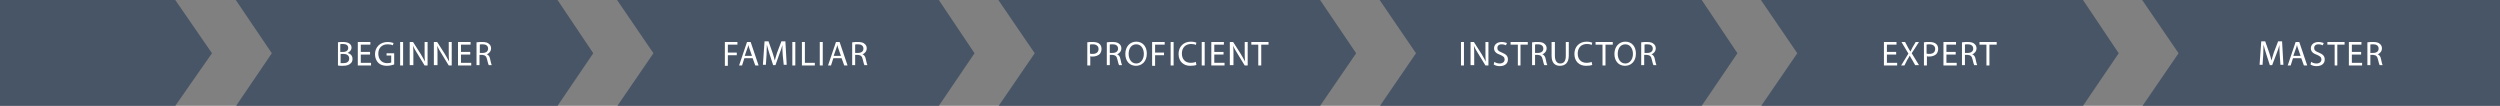 <?xml version="1.0" encoding="utf-8"?>
<!-- Generator: Adobe Illustrator 16.0.0, SVG Export Plug-In . SVG Version: 6.00 Build 0)  -->
<!DOCTYPE svg PUBLIC "-//W3C//DTD SVG 1.1//EN" "http://www.w3.org/Graphics/SVG/1.1/DTD/svg11.dtd">
<svg version="1.1" id="Layer_1" xmlns="http://www.w3.org/2000/svg" xmlns:xlink="http://www.w3.org/1999/xlink" x="0px" y="0px"
	 width="756px" height="32px" viewBox="0 0 756 32" enable-background="new 0 0 756 32" xml:space="preserve">
<rect x="0" y="0" width="756" height="32" fill="#808080" stroke="none"/>
<g>
	<polygon fill="#485566" points="756,0 647.8,0 658.8,16.1 647.9,32 756,32 	"/>
	<g>
		<path fill="#FFFFFF" d="M689.4,16.7c-0.1-1-0.1-2.2-0.1-3.1h0c-0.2,0.8-0.5,1.7-0.9,2.7l-1.3,3.4h-0.7l-1.1-3.4
			c-0.3-1-0.6-1.9-0.8-2.8h0c0,0.9-0.1,2.1-0.1,3.1l-0.2,3h-0.9l0.5-7.1h1.2l1.2,3.4c0.3,0.9,0.5,1.6,0.7,2.4h0
			c0.2-0.7,0.4-1.5,0.7-2.4l1.3-3.4h1.2l0.4,7.1h-0.9L689.4,16.7z"/>
		<path fill="#FFFFFF" d="M693.4,17.6l-0.7,2.2h-0.9l2.4-7.1h1.1l2.4,7.1h-1l-0.8-2.2H693.4z M695.7,16.9l-0.7-2
			c-0.2-0.5-0.3-0.9-0.4-1.3h0c-0.1,0.4-0.2,0.9-0.4,1.3l-0.7,2H695.7z"/>
		<path fill="#FFFFFF" d="M698.9,18.7c0.4,0.3,1,0.5,1.6,0.5c0.9,0,1.5-0.5,1.5-1.2c0-0.7-0.4-1-1.3-1.4c-1.2-0.4-1.9-1-1.9-2
			c0-1.1,0.9-1.9,2.3-1.9c0.7,0,1.3,0.2,1.6,0.3l-0.3,0.7c-0.2-0.1-0.7-0.3-1.3-0.3c-1,0-1.3,0.6-1.3,1.1c0,0.7,0.4,1,1.4,1.4
			c1.2,0.5,1.8,1,1.8,2.1c0,1.1-0.8,2-2.5,2c-0.7,0-1.4-0.2-1.8-0.5L698.9,18.7z"/>
		<path fill="#FFFFFF" d="M706,13.5h-2.2v-0.8h5.2v0.8h-2.2v6.3H706V13.5z"/>
		<path fill="#FFFFFF" d="M714,16.5h-2.8V19h3.1v0.8h-4v-7.1h3.8v0.8h-2.9v2.2h2.8V16.5z"/>
		<path fill="#FFFFFF" d="M715.9,12.8c0.5-0.1,1.1-0.1,1.8-0.1c1,0,1.6,0.2,2,0.6c0.4,0.3,0.6,0.8,0.6,1.3c0,0.9-0.6,1.6-1.3,1.8v0
			c0.5,0.2,0.9,0.7,1,1.4c0.2,1,0.4,1.7,0.5,1.9h-0.9c-0.1-0.2-0.3-0.8-0.5-1.7c-0.2-1-0.6-1.3-1.4-1.4h-0.9v3.1h-0.9V12.8z
			 M716.8,16h0.9c1,0,1.6-0.5,1.6-1.3c0-0.9-0.7-1.3-1.6-1.3c-0.4,0-0.8,0-0.9,0.1V16z"/>
	</g>
</g>
<g>
	<polygon fill="#485566" points="629.9,0 532.5,0 543.5,16.1 532.6,32 629.9,32 640.7,16.1 	"/>
	<g>
		<path fill="#FFFFFF" d="M573.4,16.5h-2.8V19h3.1v0.8h-4v-7.1h3.8v0.8h-2.9v2.2h2.8V16.5z"/>
		<path fill="#FFFFFF" d="M579.2,19.8l-0.9-1.6c-0.4-0.6-0.6-1-0.8-1.4h0c-0.2,0.4-0.4,0.8-0.8,1.4l-0.8,1.6h-1l2.2-3.6l-2.1-3.5
			h1.1l0.9,1.7c0.3,0.5,0.5,0.8,0.7,1.2h0c0.2-0.4,0.4-0.7,0.6-1.2l1-1.7h1l-2.2,3.4l2.2,3.6H579.2z"/>
		<path fill="#FFFFFF" d="M581.7,12.8c0.4-0.1,1-0.1,1.8-0.1c0.9,0,1.6,0.2,2,0.6c0.4,0.3,0.6,0.9,0.6,1.5c0,0.6-0.2,1.1-0.5,1.5
			c-0.5,0.5-1.3,0.8-2.2,0.8c-0.3,0-0.5,0-0.7-0.1v2.8h-0.9V12.8z M582.6,16.2c0.2,0.1,0.5,0.1,0.8,0.1c1.1,0,1.8-0.5,1.8-1.5
			c0-0.9-0.7-1.4-1.7-1.4c-0.4,0-0.7,0-0.9,0.1V16.2z"/>
		<path fill="#FFFFFF" d="M591.4,16.5h-2.8V19h3.1v0.8h-4v-7.1h3.8v0.8h-2.9v2.2h2.8V16.5z"/>
		<path fill="#FFFFFF" d="M593.3,12.8c0.5-0.1,1.1-0.1,1.8-0.1c1,0,1.6,0.2,2,0.6c0.4,0.3,0.6,0.8,0.6,1.3c0,0.9-0.6,1.6-1.3,1.8v0
			c0.5,0.2,0.9,0.7,1,1.4c0.2,1,0.4,1.7,0.5,1.9H597c-0.1-0.2-0.3-0.8-0.5-1.7c-0.2-1-0.6-1.3-1.4-1.4h-0.9v3.1h-0.9V12.8z
			 M594.2,16h0.9c1,0,1.6-0.5,1.6-1.3c0-0.9-0.7-1.3-1.6-1.3c-0.4,0-0.8,0-0.9,0.1V16z"/>
		<path fill="#FFFFFF" d="M600.8,13.5h-2.2v-0.8h5.2v0.8h-2.2v6.3h-0.9V13.5z"/>
	</g>
</g>
<g>
	<polygon fill="#485566" points="514.6,0 417.2,0 428.2,16.1 417.3,32 514.6,32 525.4,16.1 	"/>
	<g>
		<path fill="#FFFFFF" d="M442.7,12.7v7.1h-0.9v-7.1H442.7z"/>
		<path fill="#FFFFFF" d="M444.7,19.8v-7.1h1l2.3,3.6c0.5,0.8,0.9,1.6,1.3,2.3l0,0c-0.1-0.9-0.1-1.8-0.1-2.9v-3h0.9v7.1h-0.9
			l-2.2-3.6c-0.5-0.8-1-1.6-1.3-2.4l0,0c0.1,0.9,0.1,1.7,0.1,2.9v3H444.7z"/>
		<path fill="#FFFFFF" d="M451.9,18.7c0.4,0.3,1,0.5,1.6,0.5c0.9,0,1.5-0.5,1.5-1.2c0-0.7-0.4-1-1.3-1.4c-1.2-0.4-1.9-1-1.9-2
			c0-1.1,0.9-1.9,2.3-1.9c0.7,0,1.3,0.2,1.6,0.3l-0.3,0.7c-0.2-0.1-0.7-0.3-1.3-0.3c-1,0-1.3,0.6-1.3,1.1c0,0.7,0.4,1,1.4,1.4
			c1.2,0.5,1.8,1,1.8,2.1c0,1.1-0.8,2-2.5,2c-0.7,0-1.4-0.2-1.8-0.5L451.9,18.7z"/>
		<path fill="#FFFFFF" d="M459,13.5h-2.2v-0.8h5.2v0.8h-2.2v6.3H459V13.5z"/>
		<path fill="#FFFFFF" d="M463.3,12.8c0.5-0.1,1.1-0.1,1.8-0.1c1,0,1.6,0.2,2,0.6c0.4,0.3,0.6,0.8,0.6,1.3c0,0.9-0.6,1.6-1.3,1.8v0
			c0.5,0.2,0.9,0.7,1,1.4c0.2,1,0.4,1.7,0.5,1.9h-0.9c-0.1-0.2-0.3-0.8-0.5-1.7c-0.2-1-0.6-1.3-1.4-1.4h-0.9v3.1h-0.9V12.8z
			 M464.2,16h0.9c1,0,1.6-0.5,1.6-1.3c0-0.9-0.7-1.3-1.6-1.3c-0.4,0-0.8,0-0.9,0.1V16z"/>
		<path fill="#FFFFFF" d="M470.2,12.7v4.2c0,1.6,0.7,2.3,1.6,2.3c1.1,0,1.7-0.7,1.7-2.3v-4.2h0.9v4.1c0,2.2-1.1,3.1-2.7,3.1
			c-1.4,0-2.5-0.8-2.5-3v-4.2H470.2z"/>
		<path fill="#FFFFFF" d="M481.5,19.6c-0.3,0.2-1,0.3-1.9,0.3c-2,0-3.5-1.3-3.5-3.6c0-2.2,1.5-3.7,3.7-3.7c0.9,0,1.4,0.2,1.7,0.3
			l-0.2,0.7c-0.3-0.2-0.8-0.3-1.4-0.3c-1.7,0-2.8,1.1-2.8,2.9c0,1.7,1,2.8,2.7,2.8c0.6,0,1.1-0.1,1.5-0.3L481.5,19.6z"/>
		<path fill="#FFFFFF" d="M484.7,13.5h-2.2v-0.8h5.2v0.8h-2.2v6.3h-0.9V13.5z"/>
		<path fill="#FFFFFF" d="M494.7,16.2c0,2.4-1.5,3.7-3.3,3.7c-1.9,0-3.2-1.4-3.2-3.6c0-2.2,1.4-3.7,3.3-3.7
			C493.5,12.6,494.7,14.1,494.7,16.2z M489.2,16.3c0,1.5,0.8,2.9,2.3,2.9c1.4,0,2.3-1.3,2.3-2.9c0-1.4-0.7-2.9-2.3-2.9
			C490,13.4,489.2,14.7,489.2,16.3z"/>
		<path fill="#FFFFFF" d="M496.3,12.8c0.5-0.1,1.1-0.1,1.8-0.1c1,0,1.6,0.2,2,0.6c0.4,0.3,0.6,0.8,0.6,1.3c0,0.9-0.6,1.6-1.3,1.8v0
			c0.5,0.2,0.9,0.7,1,1.4c0.2,1,0.4,1.7,0.5,1.9H500c-0.1-0.2-0.3-0.8-0.5-1.7c-0.2-1-0.6-1.3-1.4-1.4h-0.9v3.1h-0.9V12.8z
			 M497.3,16h0.9c1,0,1.6-0.5,1.6-1.3c0-0.9-0.7-1.3-1.6-1.3c-0.4,0-0.8,0-0.9,0.1V16z"/>
	</g>
</g>
<g>
	<polygon fill="#485566" points="399.2,0 301.9,0 312.9,16.1 302,32 399.2,32 410.1,16.1 	"/>
	<g>
		<path fill="#FFFFFF" d="M328.7,12.8c0.4-0.1,1-0.1,1.8-0.1c0.9,0,1.6,0.2,2,0.6c0.4,0.3,0.6,0.9,0.6,1.5c0,0.6-0.2,1.1-0.5,1.5
			c-0.5,0.5-1.3,0.8-2.2,0.8c-0.3,0-0.5,0-0.7-0.1v2.8h-0.9V12.8z M329.6,16.2c0.2,0.1,0.5,0.1,0.8,0.1c1.1,0,1.8-0.5,1.8-1.5
			c0-0.9-0.7-1.4-1.7-1.4c-0.4,0-0.7,0-0.9,0.1V16.2z"/>
		<path fill="#FFFFFF" d="M334.7,12.8c0.5-0.1,1.1-0.1,1.8-0.1c1,0,1.6,0.2,2,0.6c0.4,0.3,0.6,0.8,0.6,1.3c0,0.9-0.6,1.6-1.3,1.8v0
			c0.5,0.2,0.9,0.7,1,1.4c0.2,1,0.4,1.7,0.5,1.9h-0.9c-0.1-0.2-0.3-0.8-0.5-1.7c-0.2-1-0.6-1.3-1.4-1.4h-0.9v3.1h-0.9V12.8z
			 M335.6,16h0.9c1,0,1.6-0.5,1.6-1.3c0-0.9-0.7-1.3-1.6-1.3c-0.4,0-0.8,0-0.9,0.1V16z"/>
		<path fill="#FFFFFF" d="M346.8,16.2c0,2.4-1.5,3.7-3.3,3.7c-1.9,0-3.2-1.4-3.2-3.6c0-2.2,1.4-3.7,3.3-3.7
			C345.6,12.6,346.8,14.1,346.8,16.2z M341.3,16.3c0,1.5,0.8,2.9,2.3,2.9c1.4,0,2.3-1.3,2.3-2.9c0-1.4-0.7-2.9-2.3-2.9
			C342.1,13.4,341.3,14.7,341.3,16.3z"/>
		<path fill="#FFFFFF" d="M348.4,12.7h3.8v0.8h-2.9v2.4h2.7v0.8h-2.7v3.2h-0.9V12.7z"/>
		<path fill="#FFFFFF" d="M354.9,12.7v7.1H354v-7.1H354.9z"/>
		<path fill="#FFFFFF" d="M361.8,19.6c-0.3,0.2-1,0.3-1.9,0.3c-2,0-3.5-1.3-3.5-3.6c0-2.2,1.5-3.7,3.7-3.7c0.9,0,1.4,0.2,1.7,0.3
			l-0.2,0.7c-0.3-0.2-0.8-0.3-1.4-0.3c-1.7,0-2.8,1.1-2.8,2.9c0,1.7,1,2.8,2.7,2.8c0.6,0,1.1-0.1,1.5-0.3L361.8,19.6z"/>
		<path fill="#FFFFFF" d="M364.3,12.7v7.1h-0.9v-7.1H364.3z"/>
		<path fill="#FFFFFF" d="M370,16.5h-2.8V19h3.1v0.8h-4v-7.1h3.8v0.8h-2.9v2.2h2.8V16.5z"/>
		<path fill="#FFFFFF" d="M371.9,19.8v-7.1h1l2.3,3.6c0.5,0.8,0.9,1.6,1.3,2.3l0,0c-0.1-0.9-0.1-1.8-0.1-2.9v-3h0.9v7.1h-0.9
			l-2.2-3.6c-0.5-0.8-1-1.6-1.3-2.4l0,0c0.1,0.9,0.1,1.7,0.1,2.9v3H371.9z"/>
		<path fill="#FFFFFF" d="M380.6,13.5h-2.2v-0.8h5.2v0.8h-2.2v6.3h-0.9V13.5z"/>
	</g>
</g>
<g>
	<polygon fill="#485566" points="283.9,0 186.6,0 197.6,16.1 186.7,32 283.9,32 294.7,16.1 	"/>
	<g>
		<path fill="#FFFFFF" d="M219.2,12.7h3.8v0.8h-2.9v2.4h2.7v0.8h-2.7v3.2h-0.9V12.7z"/>
		<path fill="#FFFFFF" d="M225.1,17.6l-0.7,2.2h-0.9l2.4-7.1h1.1l2.4,7.1h-1l-0.8-2.2H225.1z M227.4,16.9l-0.7-2
			c-0.2-0.5-0.3-0.9-0.4-1.3h0c-0.1,0.4-0.2,0.9-0.4,1.3l-0.7,2H227.4z"/>
		<path fill="#FFFFFF" d="M236.7,16.7c-0.1-1-0.1-2.2-0.1-3.1h0c-0.2,0.8-0.5,1.7-0.9,2.7l-1.2,3.4h-0.7l-1.1-3.4
			c-0.3-1-0.6-1.9-0.8-2.8h0c0,0.9-0.1,2.1-0.1,3.1l-0.2,3h-0.9l0.5-7.1h1.2l1.2,3.4c0.3,0.9,0.5,1.6,0.7,2.4h0
			c0.2-0.7,0.4-1.5,0.7-2.4l1.3-3.4h1.2l0.4,7.1h-0.9L236.7,16.7z"/>
		<path fill="#FFFFFF" d="M240.5,12.7v7.1h-0.9v-7.1H240.5z"/>
		<path fill="#FFFFFF" d="M242.5,12.7h0.9V19h3v0.8h-3.9V12.7z"/>
		<path fill="#FFFFFF" d="M248.8,12.7v7.1h-0.9v-7.1H248.8z"/>
		<path fill="#FFFFFF" d="M252,17.6l-0.7,2.2h-0.9l2.4-7.1h1.1l2.4,7.1h-1l-0.8-2.2H252z M254.3,16.9l-0.7-2
			c-0.2-0.5-0.3-0.9-0.4-1.3h0c-0.1,0.4-0.2,0.9-0.4,1.3l-0.7,2H254.3z"/>
		<path fill="#FFFFFF" d="M257.7,12.8c0.5-0.1,1.1-0.1,1.8-0.1c1,0,1.6,0.2,2,0.6c0.4,0.3,0.6,0.8,0.6,1.3c0,0.9-0.6,1.6-1.3,1.8v0
			c0.5,0.2,0.9,0.7,1,1.4c0.2,1,0.4,1.7,0.5,1.9h-0.9c-0.1-0.2-0.3-0.8-0.5-1.7c-0.2-1-0.6-1.3-1.4-1.4h-0.9v3.1h-0.9V12.8z
			 M258.6,16h0.9c1,0,1.6-0.5,1.6-1.3c0-0.9-0.7-1.3-1.6-1.3c-0.4,0-0.8,0-0.9,0.1V16z"/>
	</g>
</g>
<g>
	<polygon fill="#485566" points="179.4,16.1 168.6,32 71.4,32 82.2,16.1 71.3,0 168.6,0 	"/>
	<g>
		<path fill="#FFFFFF" d="M102.1,12.8c0.4-0.1,1-0.1,1.7-0.1c0.9,0,1.5,0.2,1.9,0.5c0.4,0.3,0.6,0.7,0.6,1.2c0,0.7-0.5,1.3-1.2,1.6
			v0c0.7,0.2,1.5,0.7,1.5,1.8c0,0.6-0.2,1.1-0.6,1.4c-0.5,0.5-1.3,0.7-2.4,0.7c-0.6,0-1.1,0-1.4-0.1V12.8z M103,15.7h0.8
			c1,0,1.5-0.5,1.5-1.2c0-0.8-0.6-1.2-1.6-1.2c-0.4,0-0.7,0-0.8,0.1V15.7z M103,19.1c0.2,0,0.4,0,0.8,0c0.9,0,1.8-0.3,1.8-1.4
			c0-1-0.8-1.4-1.8-1.4H103V19.1z"/>
		<path fill="#FFFFFF" d="M111.9,16.5h-2.8V19h3.1v0.8h-4v-7.1h3.8v0.8h-2.9v2.2h2.8V16.5z"/>
		<path fill="#FFFFFF" d="M119.2,19.5c-0.4,0.1-1.2,0.4-2.2,0.4c-1.1,0-2-0.3-2.6-0.9c-0.6-0.6-1-1.5-1-2.6c0-2.1,1.5-3.7,3.8-3.7
			c0.8,0,1.5,0.2,1.8,0.3l-0.2,0.7c-0.4-0.2-0.9-0.3-1.6-0.3c-1.7,0-2.8,1.1-2.8,2.8c0,1.8,1.1,2.9,2.7,2.9c0.6,0,1-0.1,1.2-0.2
			v-2.1h-1.4v-0.7h2.3V19.5z"/>
		<path fill="#FFFFFF" d="M121.9,12.7v7.1H121v-7.1H121.9z"/>
		<path fill="#FFFFFF" d="M123.9,19.8v-7.1h1l2.3,3.6c0.5,0.8,0.9,1.6,1.3,2.3l0,0c-0.1-0.9-0.1-1.8-0.1-2.9v-3h0.9v7.1h-0.9
			l-2.2-3.6c-0.5-0.8-1-1.6-1.3-2.4l0,0c0.1,0.9,0.1,1.7,0.1,2.9v3H123.9z"/>
		<path fill="#FFFFFF" d="M131.2,19.8v-7.1h1l2.3,3.6c0.5,0.8,0.9,1.6,1.3,2.3l0,0c-0.1-0.9-0.1-1.8-0.1-2.9v-3h0.9v7.1h-0.9
			l-2.2-3.6c-0.5-0.8-1-1.6-1.3-2.4l0,0c0.1,0.9,0.1,1.7,0.1,2.9v3H131.2z"/>
		<path fill="#FFFFFF" d="M142.2,16.5h-2.8V19h3.1v0.8h-4v-7.1h3.8v0.8h-2.9v2.2h2.8V16.5z"/>
		<path fill="#FFFFFF" d="M144.1,12.8c0.5-0.1,1.1-0.1,1.8-0.1c1,0,1.6,0.2,2,0.6c0.4,0.3,0.6,0.8,0.6,1.3c0,0.9-0.6,1.6-1.3,1.8v0
			c0.5,0.2,0.9,0.7,1,1.4c0.2,1,0.4,1.7,0.5,1.9h-0.9c-0.1-0.2-0.3-0.8-0.5-1.7c-0.2-1-0.6-1.3-1.4-1.4h-0.9v3.1h-0.9V12.8z
			 M145.1,16h0.9c1,0,1.6-0.5,1.6-1.3c0-0.9-0.7-1.3-1.6-1.3c-0.4,0-0.8,0-0.9,0.1V16z"/>
	</g>
</g>
<polygon fill="#485566" points="0,32 53,32 64.1,16.1 53,0 0,0 "/>
</svg>
